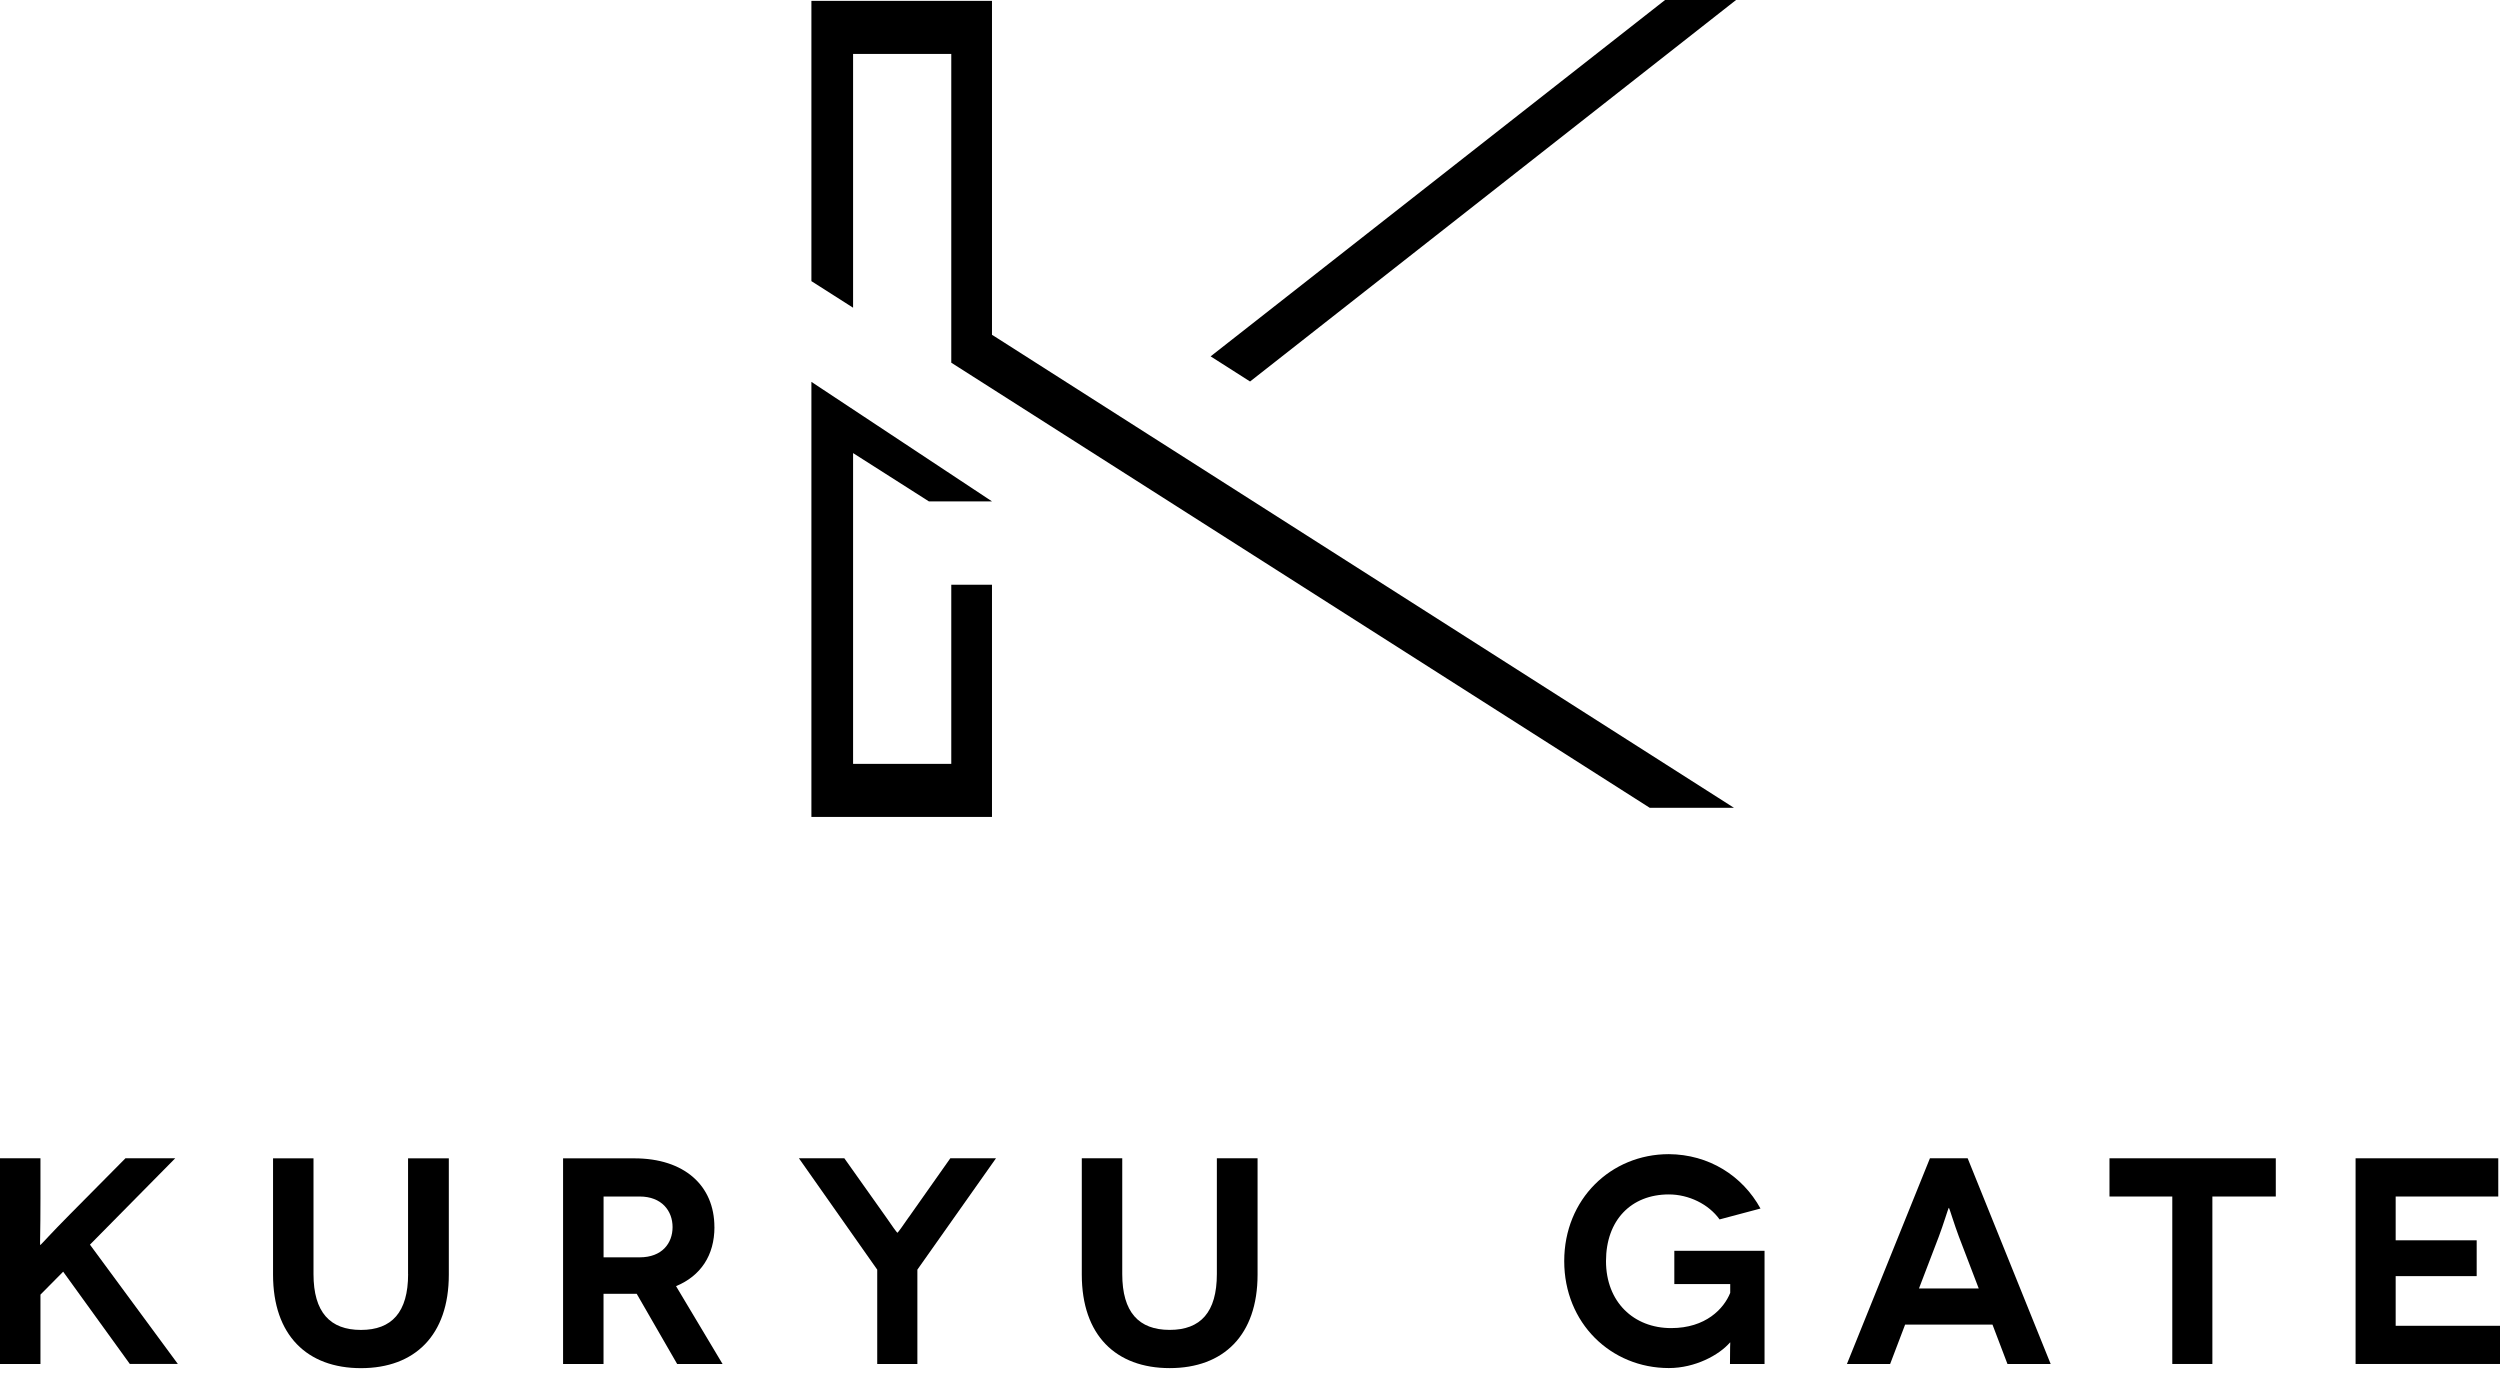 <svg width="180" height="99" viewBox="0 0 180 99" fill="none" xmlns="http://www.w3.org/2000/svg">
<path d="M61.422 3.885H68.492V26.114L118.783 58.163H124.848L84.443 32.405L82.694 31.291L71.622 24.23L71.423 24.109V0.063H58.421V20.242L61.422 22.155V3.885Z" fill="black"/>
<path d="M71.423 58.163V42.103H68.492V54.999H61.422V32.622L66.879 36.099H71.423L58.421 27.494V58.163V58.821H71.423V58.163Z" fill="black"/>
<path d="M124.995 0H119.884L87.165 25.658L90.004 27.468L124.995 0Z" fill="black"/>
<path d="M120.548 92.452H124.576V93.085C124.119 94.229 122.812 95.623 120.323 95.623C117.624 95.623 115.632 93.739 115.632 90.8C115.632 87.86 117.436 85.999 120.157 85.999C121.59 85.999 123.022 86.698 123.81 87.798L126.756 87.014C125.449 84.645 123.04 83.121 120.157 83.099C115.985 83.099 112.624 86.337 112.624 90.8C112.624 95.263 115.985 98.5 120.157 98.5C122.046 98.5 123.77 97.569 124.558 96.66H124.58C124.58 96.683 124.558 96.977 124.558 98.206H127.047V90.06H120.551V92.452H120.548Z" fill="black"/>
<path d="M138.955 83.397L132.979 98.206H136.09L137.169 95.369H143.458L144.537 98.206H147.648L141.672 83.397H138.955V83.397ZM138.167 92.768L139.599 89.023C139.912 88.199 140.284 86.97 140.306 86.97H140.328C140.35 86.97 140.722 88.195 141.035 89.023L142.468 92.768H138.17H138.167Z" fill="black"/>
<path d="M151.883 86.149H156.405V98.206H159.291V86.149H163.857V83.397H151.883V86.149Z" fill="black"/>
<path d="M172.488 95.457V91.881H178.321V89.302H172.488V86.149H179.875V83.397H169.602V98.206H180V95.457H172.488Z" fill="black"/>
<path d="M12.615 83.397H9.032L5.008 87.459C3.645 88.835 2.935 89.637 2.913 89.637H2.891C2.868 89.637 2.913 88.747 2.913 86.315V83.397H0V98.206H2.913V93.213L4.548 91.561L9.345 98.202H12.803L6.477 89.615L12.615 83.397V83.397Z" fill="black"/>
<path d="M29.384 91.734C29.384 94.483 28.209 95.755 25.989 95.755C23.768 95.755 22.572 94.486 22.572 91.734V83.401H19.659V91.778C19.659 96.134 22.111 98.507 25.989 98.507C29.866 98.507 32.315 96.138 32.315 91.778V83.401H29.38V91.734H29.384Z" fill="black"/>
<path d="M51.437 88.35C51.437 85.369 49.279 83.401 45.674 83.401H40.541V98.209H43.454V93.154H45.843L48.756 98.209H52.026L48.675 92.603C50.457 91.863 51.44 90.38 51.44 88.35M46.057 90.528H43.457V86.149H46.057C47.648 86.149 48.425 87.187 48.425 88.35C48.425 89.512 47.67 90.528 46.057 90.528" fill="black"/>
<path d="M65.421 87.65C65.024 88.243 64.644 88.751 64.626 88.751H64.604C64.582 88.751 64.206 88.243 63.808 87.65L60.793 83.397H57.523L63.16 91.414V98.206H66.051V91.414L71.71 83.397H68.422L65.425 87.65H65.421Z" fill="black"/>
<path d="M90.549 83.397H87.614V91.731C87.614 94.479 86.443 95.752 84.219 95.752C81.995 95.752 80.802 94.483 80.802 91.731V83.397H77.889V91.775C77.889 96.134 80.341 98.504 84.219 98.504C88.096 98.504 90.545 96.134 90.545 91.775V83.397H90.549Z" fill="black"/>
</svg>
